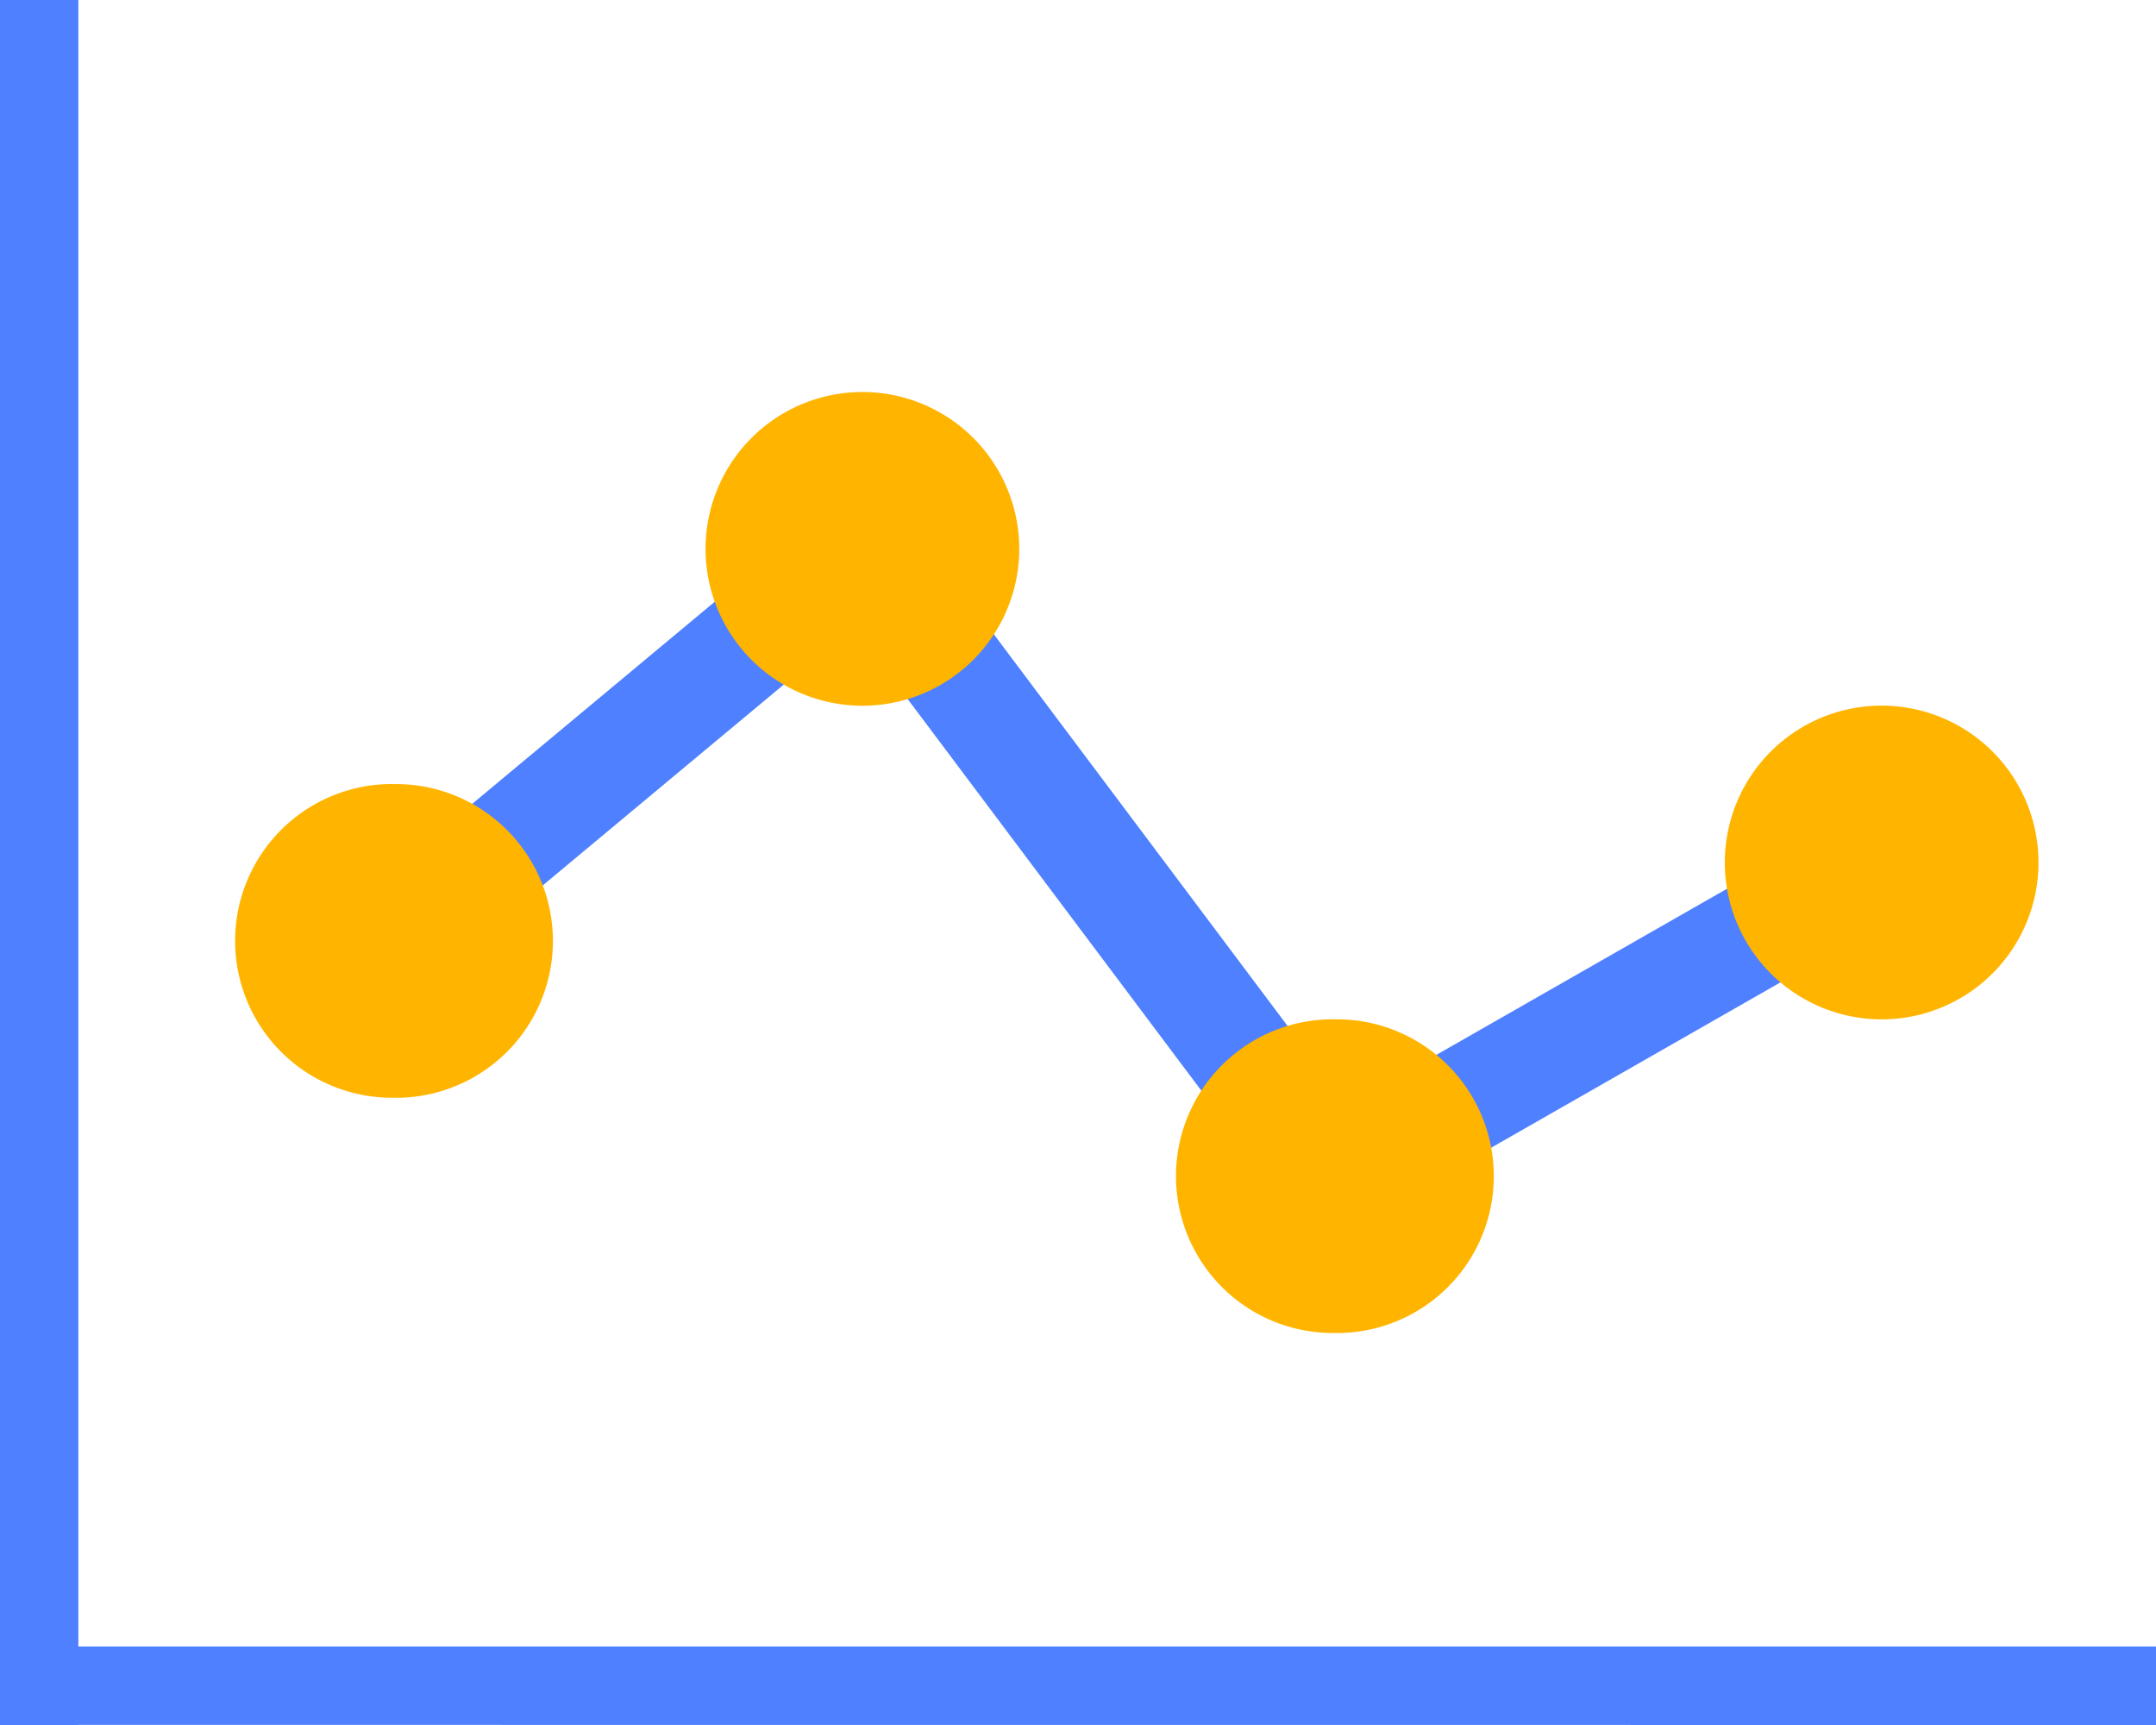 <svg width="20" height="16" xmlns="http://www.w3.org/2000/svg"><g fill="none" fill-rule="evenodd"><path d="M.727 0v15.272h19.637V16L.727 15.999V16H0V0h.727z" fill="#4F80FF" fill-rule="nonzero"/><path stroke="#4F80FF" d="M3.636 8.727 8 5.091l4.364 5.818L17.454 8"/><path d="M12.364 9.455a1.455 1.455 0 1 1 0 2.909 1.455 1.455 0 0 1 0-2.91zM3.636 7.273a1.455 1.455 0 1 1 0 2.909 1.455 1.455 0 0 1 0-2.91zm13.819-.728a1.455 1.455 0 1 1 0 2.91 1.455 1.455 0 0 1 0-2.91zM8 3.636a1.455 1.455 0 1 1 0 2.91 1.455 1.455 0 0 1 0-2.91z" fill="#FFB500"/></g></svg>